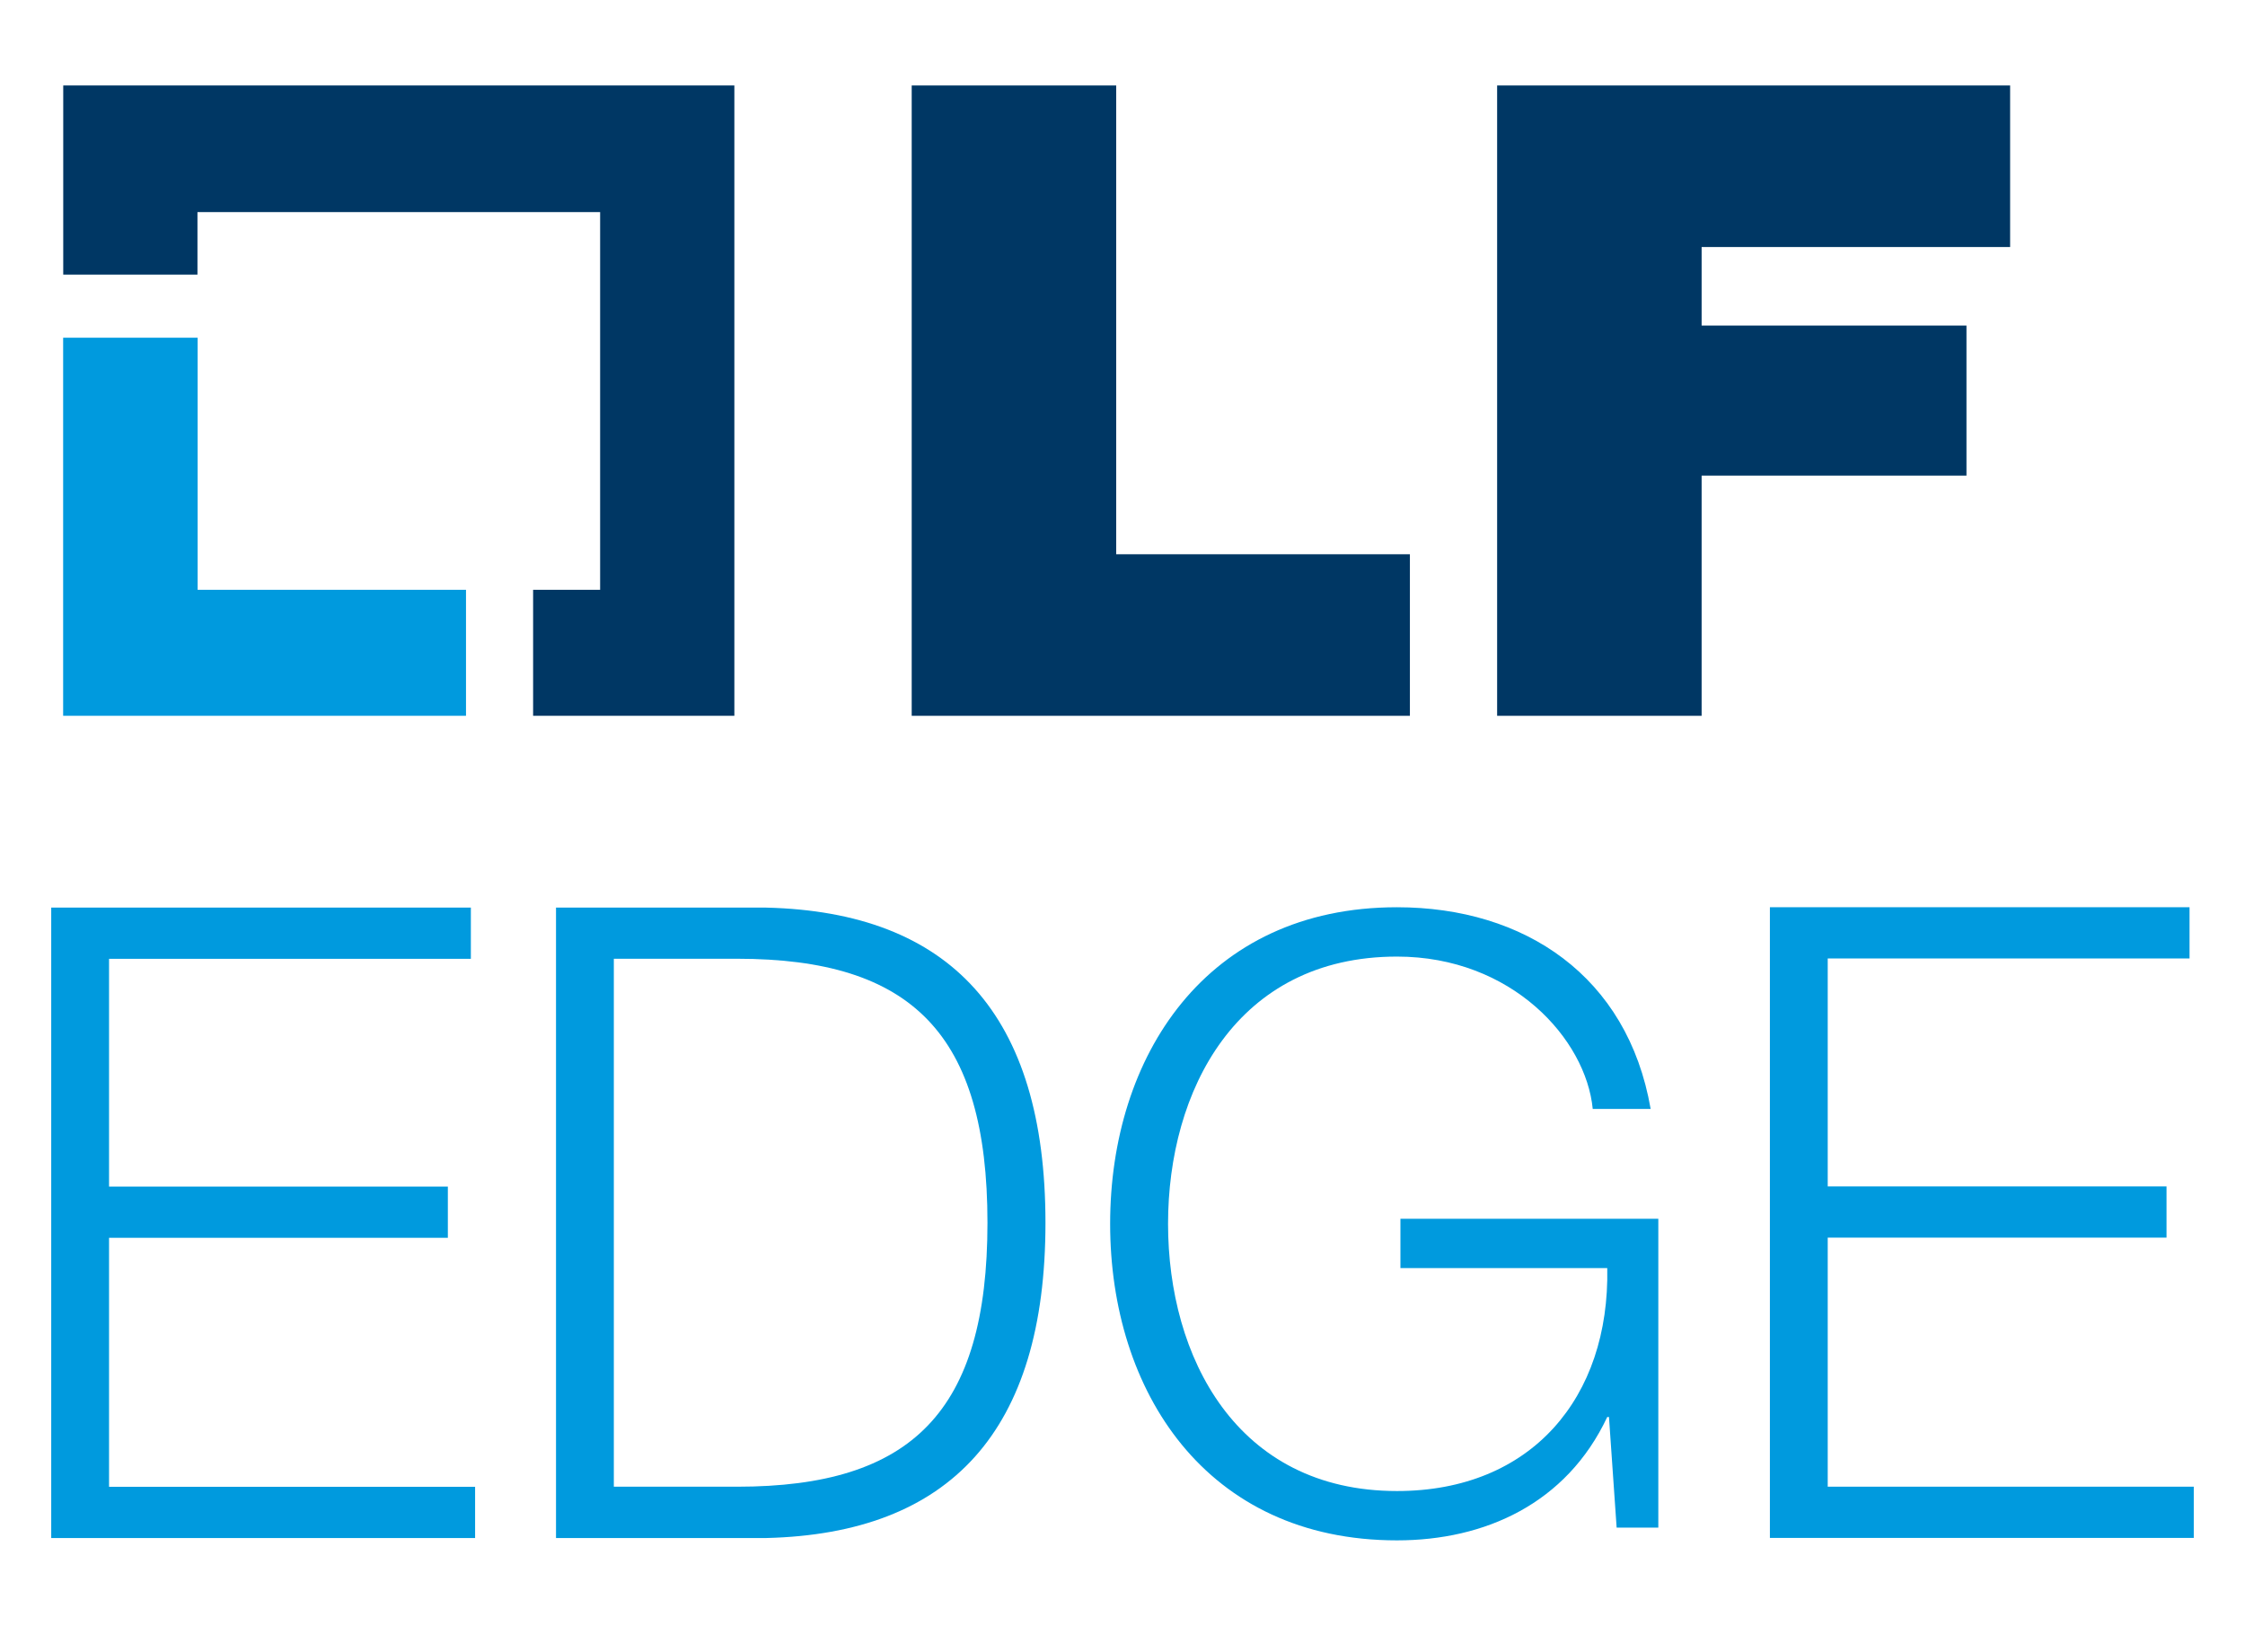<svg id="Layer_1" data-name="Layer 1" xmlns="http://www.w3.org/2000/svg" viewBox="0 0 248.878 183.158"><defs><style>.cls-1{fill:#009ade;}.cls-2{fill:#003764;}</style></defs><title>lfedge-stacked-color</title><polygon class="cls-1" points="21.91 65.397 21.91 37.447 7 37.447 7 79.367 51.66 79.367 51.66 65.397 21.91 65.397"/><polygon class="cls-2" points="81.41 9.477 7.01 9.477 7.01 30.447 21.89 30.447 21.89 23.517 66.53 23.517 66.53 65.397 59.1 65.397 59.1 79.367 81.41 79.367 81.41 9.477"/><path class="cls-2" d="M101.07,9.477h22.67v51.98H156.3v17.91H101.07Z"/><path class="cls-2" d="M165.97,9.477h56.87v17.91h-34.2v8.71H218v16.64H188.64v26.63H165.97Z"/><path class="cls-1" d="M5.679,100.636h46.52v5.68h-40.11v25.25h37.56v5.68h-37.56v27.61h40.58v5.68h-46.99v-69.9Z"/><path class="cls-1" d="M61.639,100.636h23.31c20.38.49,30.95,11.84,30.95,34.95,0,23.1-10.57,34.46-30.95,34.95h-23.31Zm6.41,64.21h13.68c19.35,0,27.74-8.32,27.74-29.27s-8.4-29.27-27.74-29.27h-13.68Z"/><path class="cls-1" d="M183.839,169.386h-4.62l-.85-12.27h-.19c-4.53,9.63-13.59,13.68-23.31,13.68-21.23,0-31.8-16.61-31.8-35.1,0-18.5,10.57-35.1,31.8-35.1,14.15,0,25.57,7.64,28.12,22.36h-6.42c-.75-7.74-8.96-16.89-21.7-16.89-17.83,0-25.38,14.91-25.38,29.63s7.55,29.63,25.38,29.63c14.91,0,23.59-10.38,23.31-24.72h-22.93v-5.47h28.59v34.25Z"/><path class="cls-1" d="M196.209,100.596h46.52v5.68h-40.11v25.27h37.56v5.68h-37.56v27.62h40.58v5.68h-46.99v-69.93Z"/></svg>